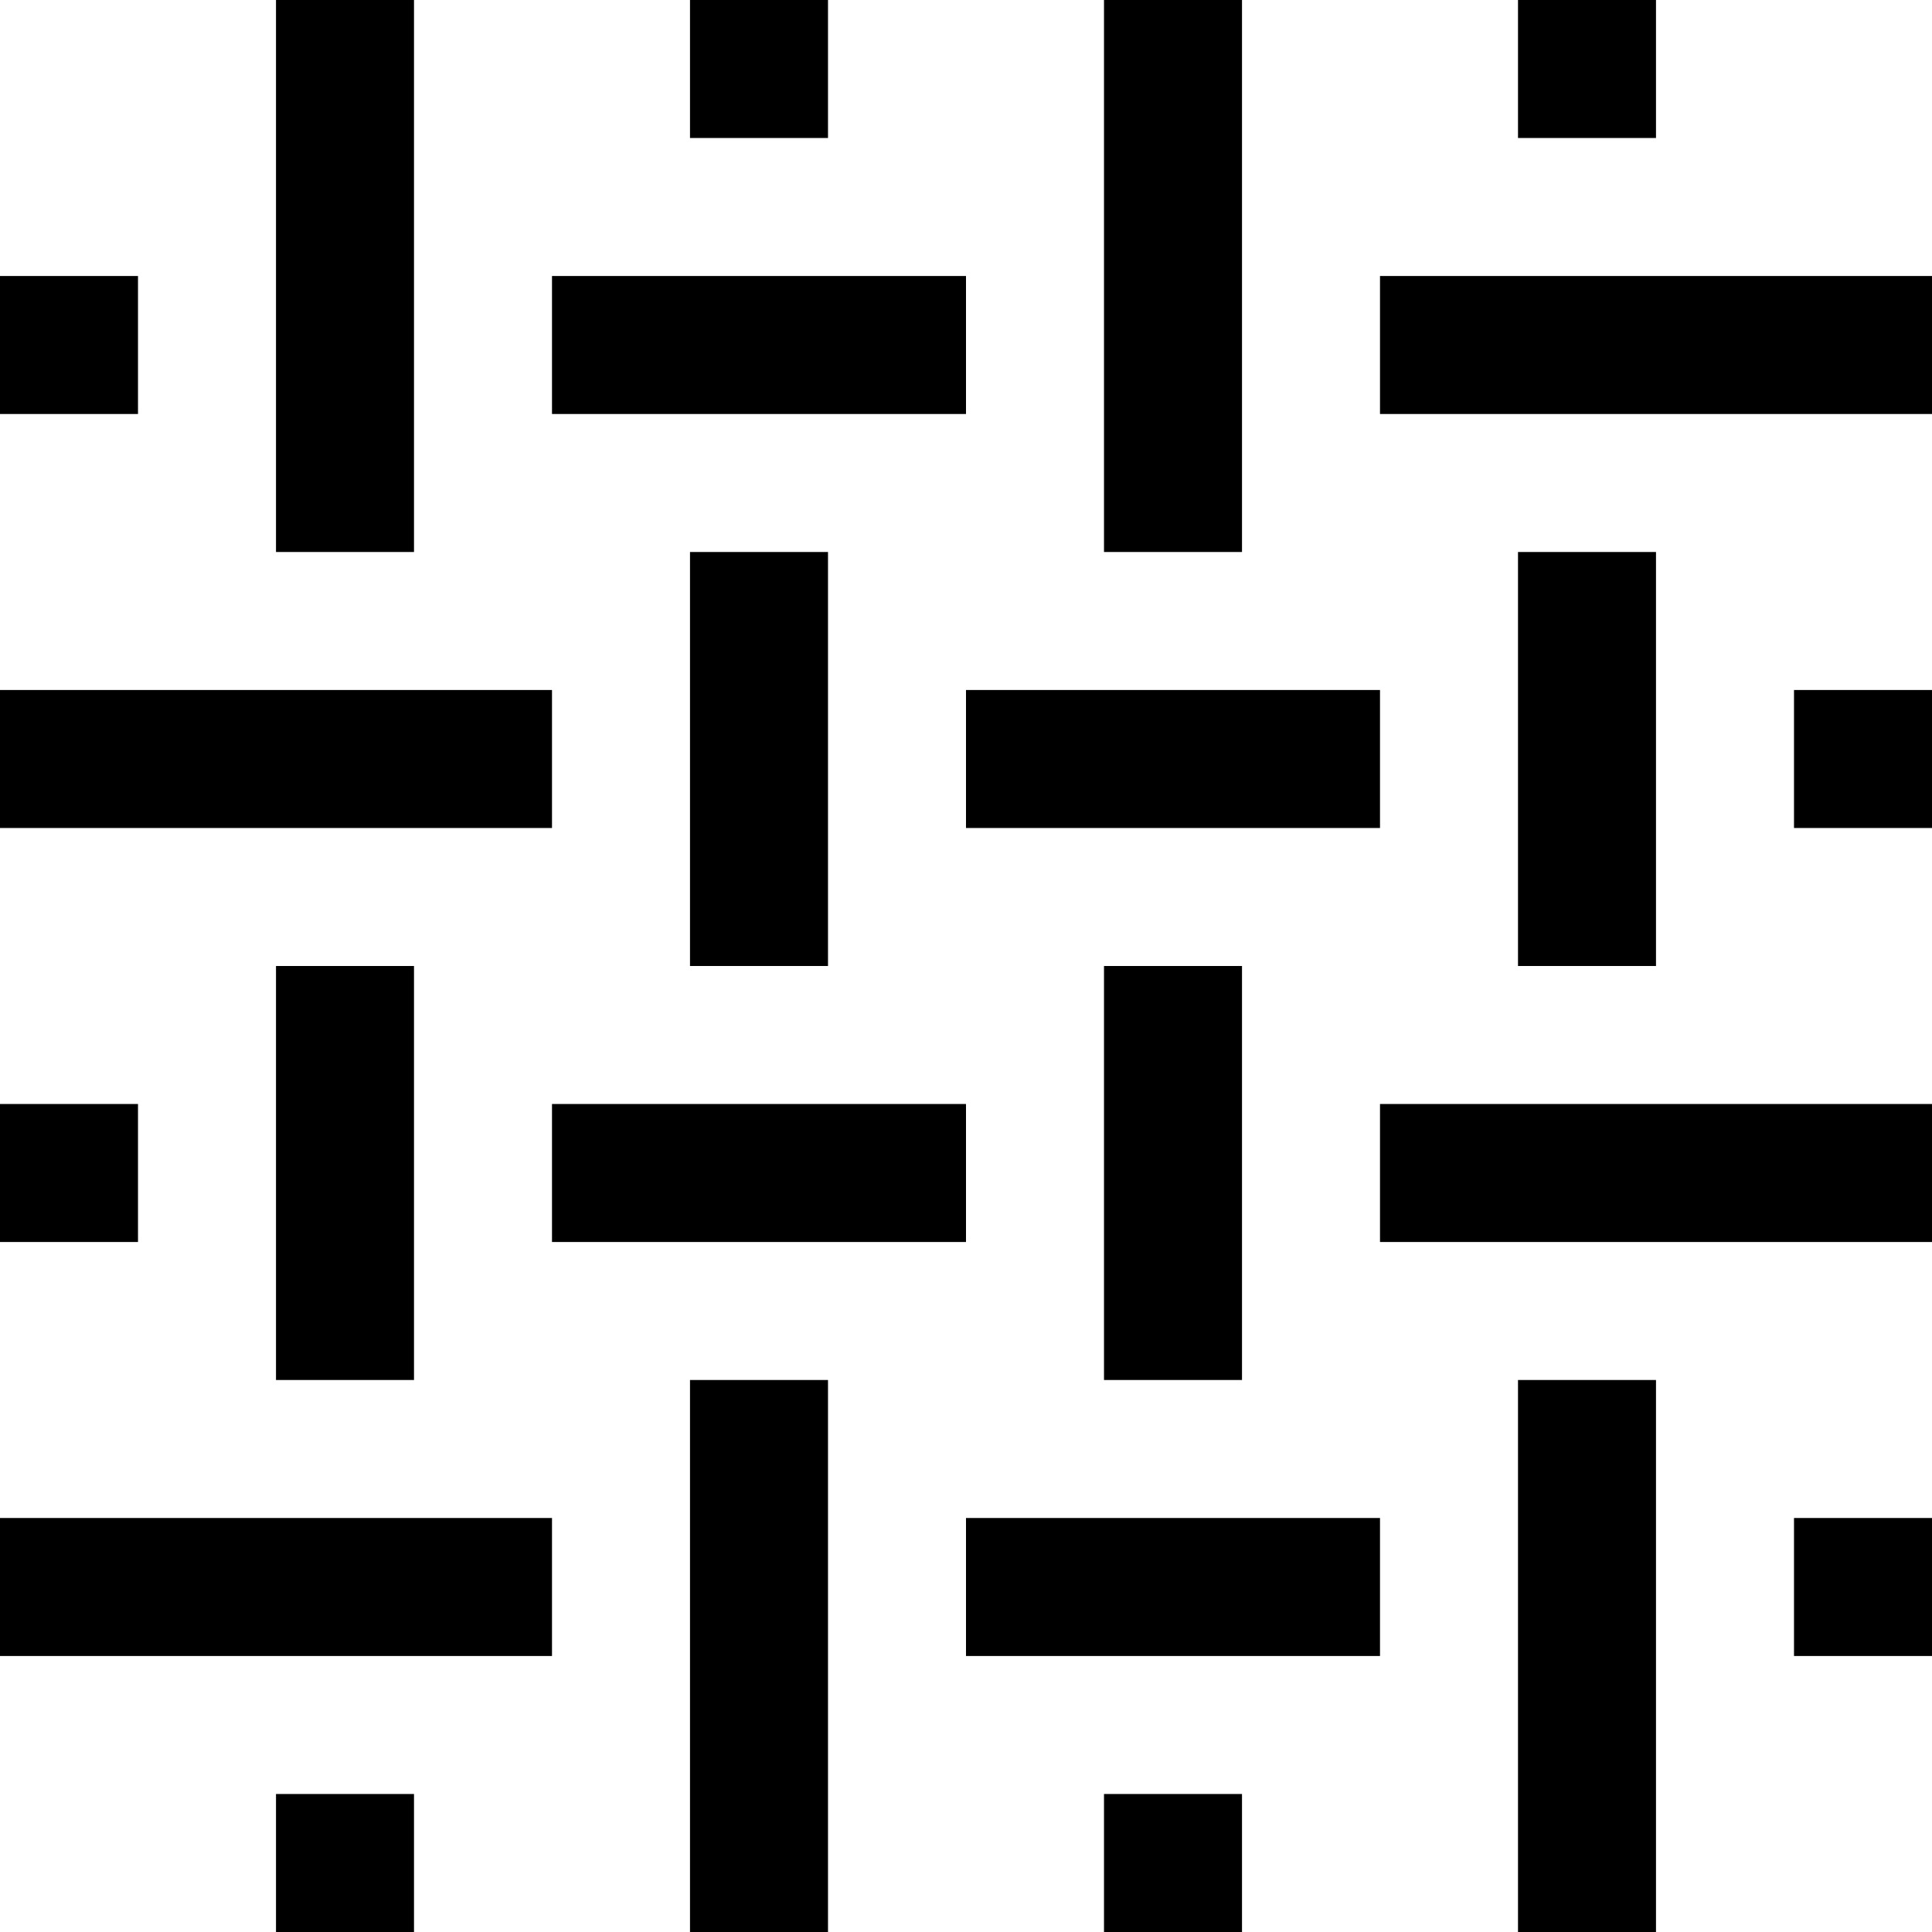 <?xml version="1.0" encoding="UTF-8" standalone="no"?>
<svg
   xmlns:dc="http://purl.org/dc/elements/1.1/"
   xmlns:cc="http://creativecommons.org/ns#"
   xmlns:rdf="http://www.w3.org/1999/02/22-rdf-syntax-ns#"
   xmlns:svg="http://www.w3.org/2000/svg"
   xmlns="http://www.w3.org/2000/svg"
   id="svg2"
   viewBox="0 0 14 14"
   height="14"
   width="14"
   version="1.1">
  <defs
     id="defs3053" />
  <path
     id="rect1252"
     d="M 2 0 L 2 1.5 L 2 2 L 2 3 L 2 3.5 L 2 4 L 3 4 L 3 3.5 L 3 3 L 3 2 L 3 1.5 L 3 0 L 2 0 z M 5 0 L 5 1 L 6 1 L 6 0 L 5 0 z M 8 0 L 8 1.5 L 8 2 L 8 3 L 8 3.5 L 8 4 L 9 4 L 9 3.5 L 9 3 L 9 2 L 9 1.5 L 9 0 L 8 0 z M 11 0 L 11 1 L 12 1 L 12 0 L 11 0 z M 0 2 L 0 3 L 1 3 L 1 2 L 0 2 z M 4 2 L 4 3 L 4.5 3 L 5 3 L 6 3 L 6.5 3 L 7 3 L 7 2 L 6.5 2 L 6 2 L 5 2 L 4.5 2 L 4 2 z M 10 2 L 10 3 L 10.5 3 L 11 3 L 12 3 L 12.5 3 L 14 3 L 14 2 L 12.5 2 L 12 2 L 11 2 L 10.5 2 L 10 2 z M 5 4 L 5 4.5 L 5 5 L 5 6 L 5 6.5 L 5 7 L 6 7 L 6 6.5 L 6 6 L 6 5 L 6 4.5 L 6 4 L 5 4 z M 11 4 L 11 4.5 L 11 5 L 11 6 L 11 6.5 L 11 7 L 12 7 L 12 6.5 L 12 6 L 12 5 L 12 4.5 L 12 4 L 11 4 z M 0 5 L 0 6 L 1.5 6 L 2 6 L 3 6 L 3.5 6 L 4 6 L 4 5 L 3.5 5 L 3 5 L 2 5 L 1.5 5 L 0 5 z M 7 5 L 7 6 L 7.5 6 L 8 6 L 9 6 L 9.5 6 L 10 6 L 10 5 L 9.5 5 L 9 5 L 8 5 L 7.5 5 L 7 5 z M 13 5 L 13 6 L 14 6 L 14 5 L 13 5 z M 2 7 L 2 7.5 L 2 8 L 2 9 L 2 9.5 L 2 10 L 3 10 L 3 9.5 L 3 9 L 3 8 L 3 7.5 L 3 7 L 2 7 z M 8 7 L 8 7.5 L 8 8 L 8 9 L 8 9.5 L 8 10 L 9 10 L 9 9.5 L 9 9 L 9 8 L 9 7.5 L 9 7 L 8 7 z M 0 8 L 0 9 L 1 9 L 1 8 L 0 8 z M 4 8 L 4 9 L 4.5 9 L 5 9 L 6 9 L 6.5 9 L 7 9 L 7 8 L 6.5 8 L 6 8 L 5 8 L 4.5 8 L 4 8 z M 10 8 L 10 9 L 10.5 9 L 11 9 L 12 9 L 12.5 9 L 14 9 L 14 8 L 12.5 8 L 12 8 L 11 8 L 10.5 8 L 10 8 z M 5 10 L 5 10.5 L 5 11 L 5 12 L 5 12.5 L 5 14 L 6 14 L 6 12.5 L 6 12 L 6 11 L 6 10.5 L 6 10 L 5 10 z M 11 10 L 11 10.5 L 11 11 L 11 12 L 11 12.5 L 11 14 L 12 14 L 12 12.5 L 12 12 L 12 11 L 12 10.5 L 12 10 L 11 10 z M 0 11 L 0 12 L 1.5 12 L 2 12 L 3 12 L 3.5 12 L 4 12 L 4 11 L 3.5 11 L 3 11 L 2 11 L 1.5 11 L 0 11 z M 7 11 L 7 12 L 7.5 12 L 8 12 L 9 12 L 9.5 12 L 10 12 L 10 11 L 9.5 11 L 9 11 L 8 11 L 7.5 11 L 7 11 z M 13 11 L 13 12 L 14 12 L 14 11 L 13 11 z M 2 13 L 2 14 L 3 14 L 3 13 L 2 13 z M 8 13 L 8 14 L 9 14 L 9 13 L 8 13 z "
     style="opacity:1;fill:#000000;fill-opacity:1;stroke:none;stroke-width:0.077;stroke-linecap:square;stroke-miterlimit:4;stroke-dasharray:none;stroke-opacity:1;paint-order:markers stroke fill" />
</svg>
